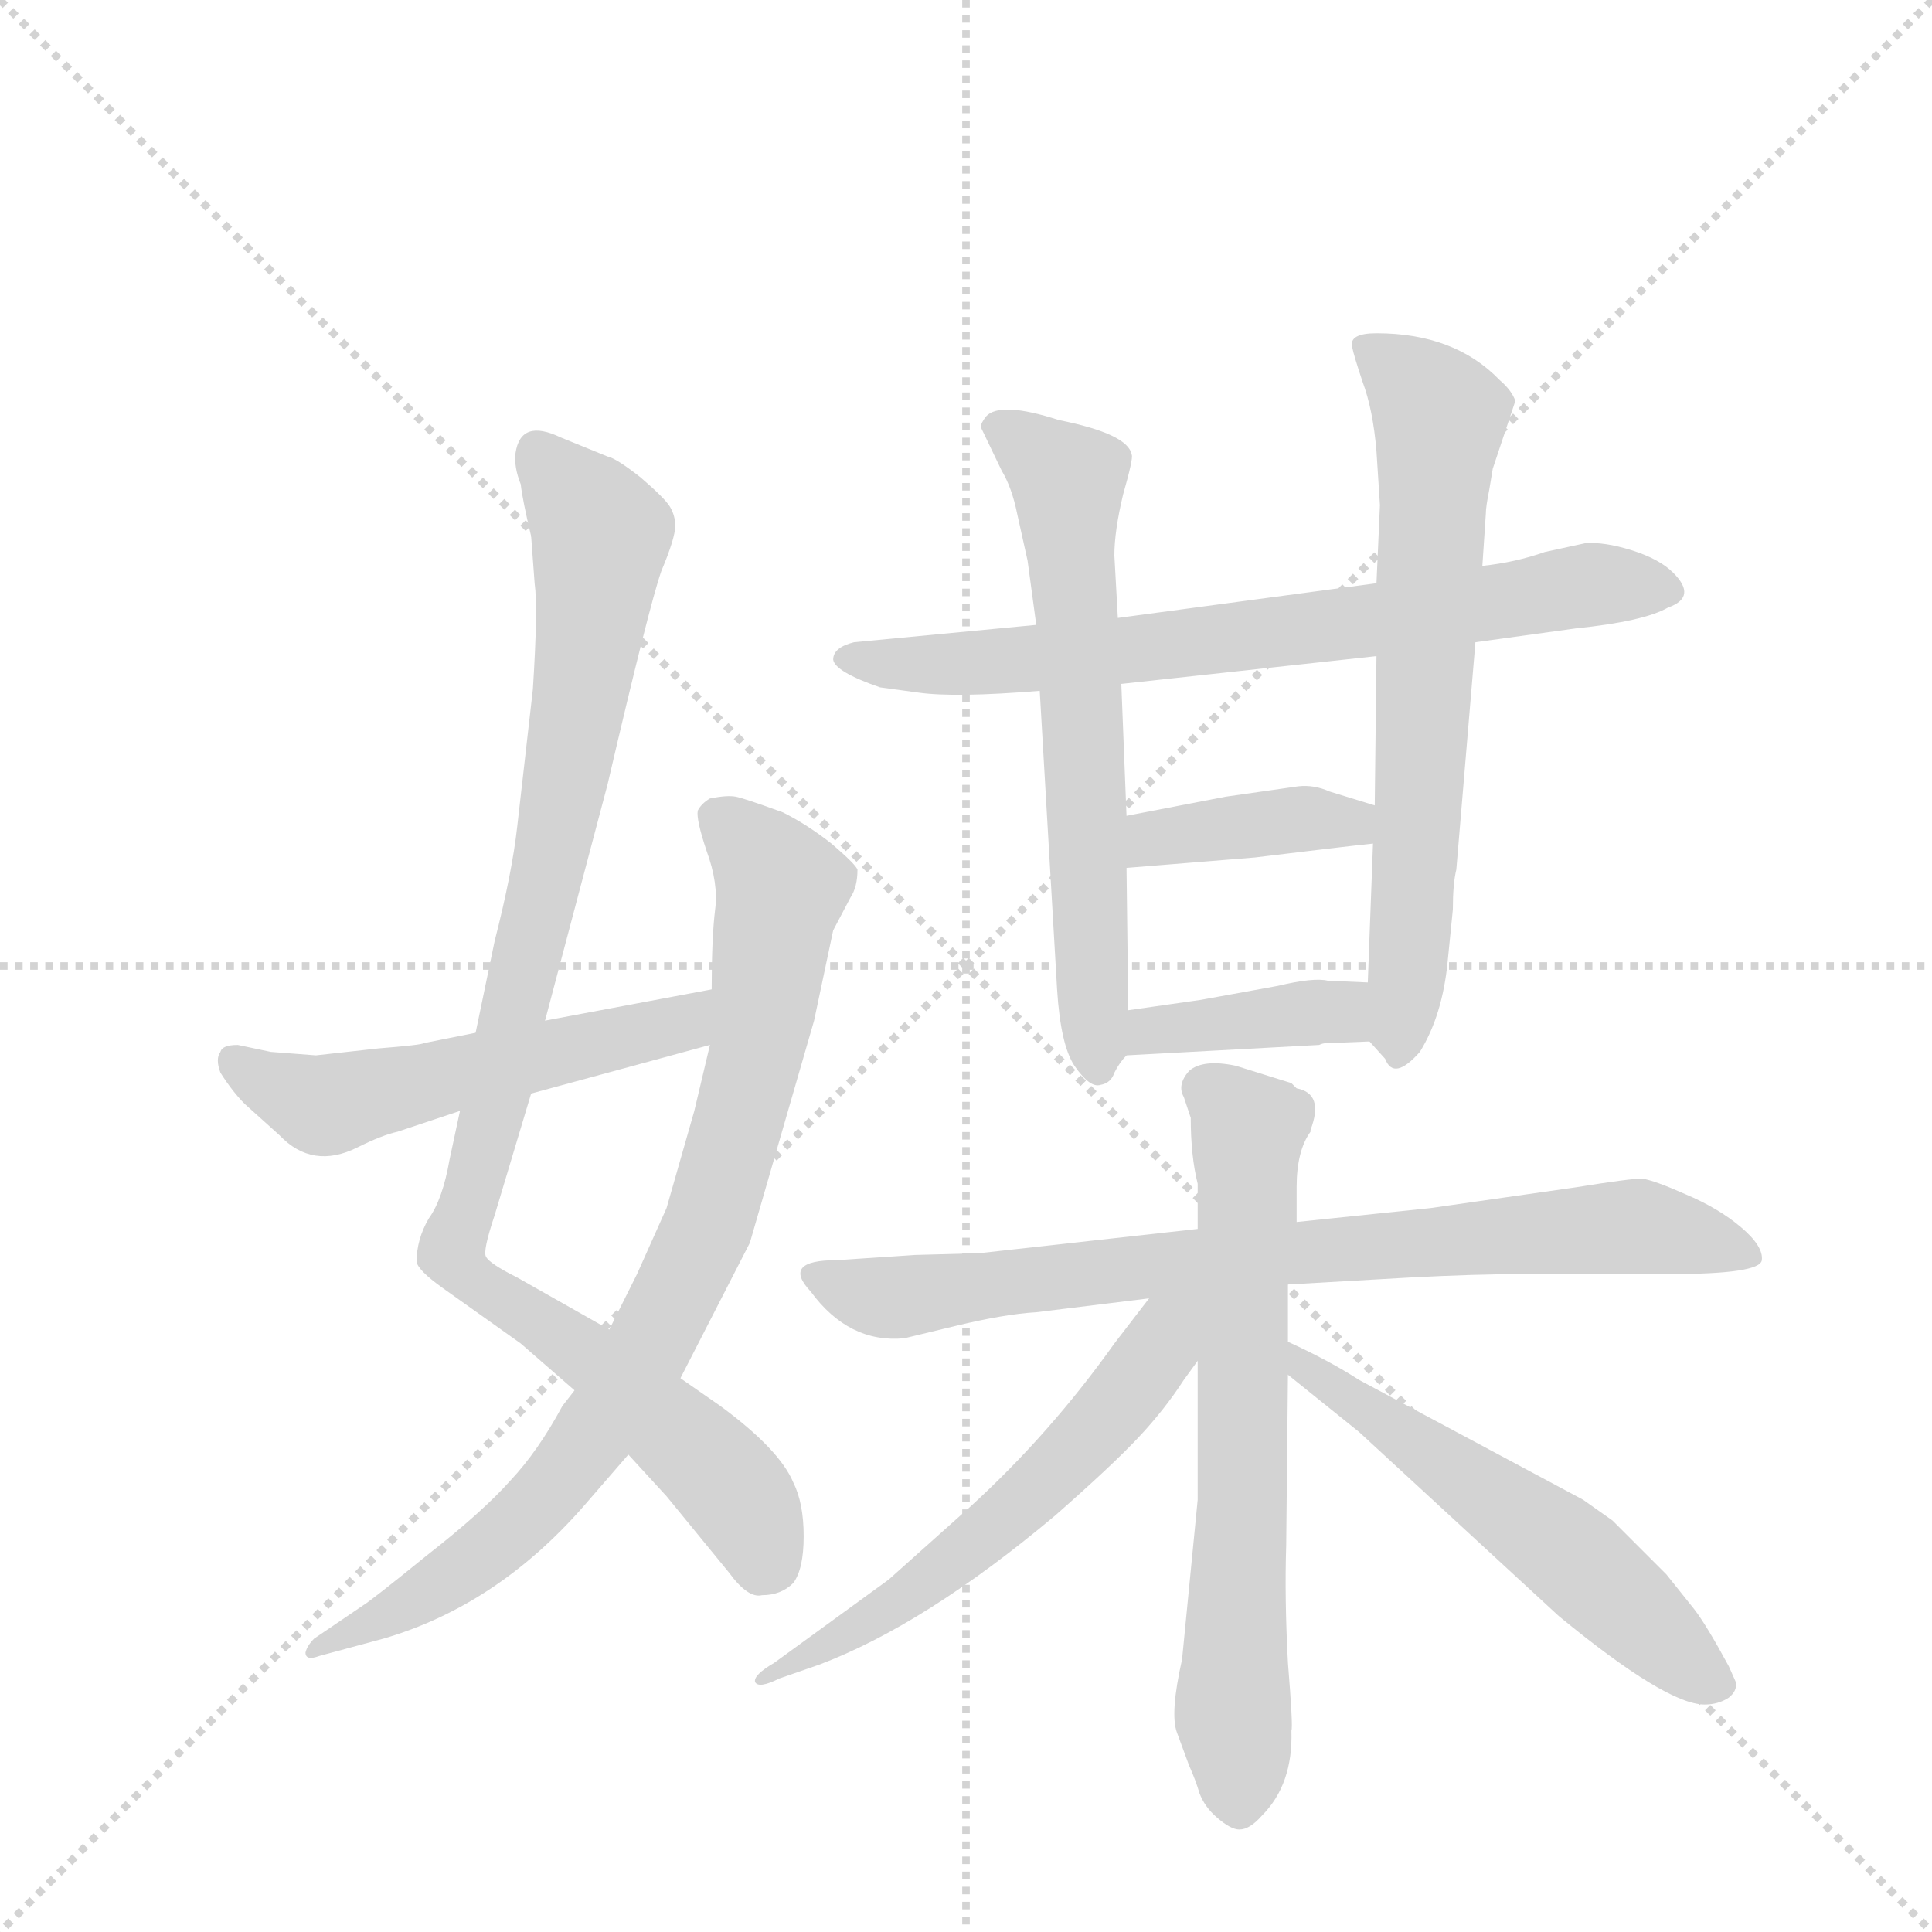<svg version="1.1" viewBox="0 0 1024 1024" xmlns="http://www.w3.org/2000/svg">
  <g stroke="lightgray" stroke-dasharray="1,1" stroke-width="1" transform="scale(4, 4)">
    <line x1="0" y1="0" x2="256" y2="256"></line>
    <line x1="256" y1="0" x2="0" y2="256"></line>
    <line x1="128" y1="0" x2="128" y2="256"></line>
    <line x1="0" y1="128" x2="256" y2="128"></line>
  </g>
  <g transform="scale(0.92, -0.92) translate(60, -900)">
    <style type="text/css">
      
        @keyframes keyframes0 {
          from {
            stroke: blue;
            stroke-dashoffset: 995;
            stroke-width: 128;
          }
          76% {
            animation-timing-function: step-end;
            stroke: blue;
            stroke-dashoffset: 0;
            stroke-width: 128;
          }
          to {
            stroke: black;
            stroke-width: 1024;
          }
        }
        #make-me-a-hanzi-animation-0 {
          animation: keyframes0 1.06s both;
          animation-delay: 0s;
          animation-timing-function: linear;
        }
      
        @keyframes keyframes1 {
          from {
            stroke: blue;
            stroke-dashoffset: 855;
            stroke-width: 128;
          }
          74% {
            animation-timing-function: step-end;
            stroke: blue;
            stroke-dashoffset: 0;
            stroke-width: 128;
          }
          to {
            stroke: black;
            stroke-width: 1024;
          }
        }
        #make-me-a-hanzi-animation-1 {
          animation: keyframes1 0.946s both;
          animation-delay: 1.06s;
          animation-timing-function: linear;
        }
      
        @keyframes keyframes2 {
          from {
            stroke: blue;
            stroke-dashoffset: 543;
            stroke-width: 128;
          }
          64% {
            animation-timing-function: step-end;
            stroke: blue;
            stroke-dashoffset: 0;
            stroke-width: 128;
          }
          to {
            stroke: black;
            stroke-width: 1024;
          }
        }
        #make-me-a-hanzi-animation-2 {
          animation: keyframes2 0.692s both;
          animation-delay: 2.006s;
          animation-timing-function: linear;
        }
      
        @keyframes keyframes3 {
          from {
            stroke: blue;
            stroke-dashoffset: 730;
            stroke-width: 128;
          }
          70% {
            animation-timing-function: step-end;
            stroke: blue;
            stroke-dashoffset: 0;
            stroke-width: 128;
          }
          to {
            stroke: black;
            stroke-width: 1024;
          }
        }
        #make-me-a-hanzi-animation-3 {
          animation: keyframes3 0.844s both;
          animation-delay: 2.697s;
          animation-timing-function: linear;
        }
      
        @keyframes keyframes4 {
          from {
            stroke: blue;
            stroke-dashoffset: 644;
            stroke-width: 128;
          }
          68% {
            animation-timing-function: step-end;
            stroke: blue;
            stroke-dashoffset: 0;
            stroke-width: 128;
          }
          to {
            stroke: black;
            stroke-width: 1024;
          }
        }
        #make-me-a-hanzi-animation-4 {
          animation: keyframes4 0.774s both;
          animation-delay: 3.542s;
          animation-timing-function: linear;
        }
      
        @keyframes keyframes5 {
          from {
            stroke: blue;
            stroke-dashoffset: 679;
            stroke-width: 128;
          }
          69% {
            animation-timing-function: step-end;
            stroke: blue;
            stroke-dashoffset: 0;
            stroke-width: 128;
          }
          to {
            stroke: black;
            stroke-width: 1024;
          }
        }
        #make-me-a-hanzi-animation-5 {
          animation: keyframes5 0.803s both;
          animation-delay: 4.316s;
          animation-timing-function: linear;
        }
      
        @keyframes keyframes6 {
          from {
            stroke: blue;
            stroke-dashoffset: 392;
            stroke-width: 128;
          }
          56% {
            animation-timing-function: step-end;
            stroke: blue;
            stroke-dashoffset: 0;
            stroke-width: 128;
          }
          to {
            stroke: black;
            stroke-width: 1024;
          }
        }
        #make-me-a-hanzi-animation-6 {
          animation: keyframes6 0.569s both;
          animation-delay: 5.118s;
          animation-timing-function: linear;
        }
      
        @keyframes keyframes7 {
          from {
            stroke: blue;
            stroke-dashoffset: 391;
            stroke-width: 128;
          }
          56% {
            animation-timing-function: step-end;
            stroke: blue;
            stroke-dashoffset: 0;
            stroke-width: 128;
          }
          to {
            stroke: black;
            stroke-width: 1024;
          }
        }
        #make-me-a-hanzi-animation-7 {
          animation: keyframes7 0.568s both;
          animation-delay: 5.687s;
          animation-timing-function: linear;
        }
      
        @keyframes keyframes8 {
          from {
            stroke: blue;
            stroke-dashoffset: 800;
            stroke-width: 128;
          }
          72% {
            animation-timing-function: step-end;
            stroke: blue;
            stroke-dashoffset: 0;
            stroke-width: 128;
          }
          to {
            stroke: black;
            stroke-width: 1024;
          }
        }
        #make-me-a-hanzi-animation-8 {
          animation: keyframes8 0.901s both;
          animation-delay: 6.255s;
          animation-timing-function: linear;
        }
      
        @keyframes keyframes9 {
          from {
            stroke: blue;
            stroke-dashoffset: 678;
            stroke-width: 128;
          }
          69% {
            animation-timing-function: step-end;
            stroke: blue;
            stroke-dashoffset: 0;
            stroke-width: 128;
          }
          to {
            stroke: black;
            stroke-width: 1024;
          }
        }
        #make-me-a-hanzi-animation-9 {
          animation: keyframes9 0.802s both;
          animation-delay: 7.156s;
          animation-timing-function: linear;
        }
      
        @keyframes keyframes10 {
          from {
            stroke: blue;
            stroke-dashoffset: 582;
            stroke-width: 128;
          }
          65% {
            animation-timing-function: step-end;
            stroke: blue;
            stroke-dashoffset: 0;
            stroke-width: 128;
          }
          to {
            stroke: black;
            stroke-width: 1024;
          }
        }
        #make-me-a-hanzi-animation-10 {
          animation: keyframes10 0.724s both;
          animation-delay: 7.958s;
          animation-timing-function: linear;
        }
      
        @keyframes keyframes11 {
          from {
            stroke: blue;
            stroke-dashoffset: 565;
            stroke-width: 128;
          }
          65% {
            animation-timing-function: step-end;
            stroke: blue;
            stroke-dashoffset: 0;
            stroke-width: 128;
          }
          to {
            stroke: black;
            stroke-width: 1024;
          }
        }
        #make-me-a-hanzi-animation-11 {
          animation: keyframes11 0.71s both;
          animation-delay: 8.682s;
          animation-timing-function: linear;
        }
      
    </style>
    
      <path d="M 205 260 L 199 232 Q 195 209 187 198 Q 180 186 180 173 Q 181 168 195 158 L 240 126 L 271 99 L 302 62 L 324 38 L 360 -6 Q 371 -21 379 -19 Q 390 -19 397 -12 Q 403 -4 403 15 Q 403 34 397 46 Q 389 65 355 90 L 332 106 L 291 134 L 238 164 Q 222 172 220 176 Q 218 179 225 200 L 246 270 L 254 312 L 290 448 Q 314 551 321 571 Q 329 590 329 597 Q 329 603 326 608 Q 323 613 309 625 Q 295 636 290 637 L 263 648 Q 240 659 237 639 Q 236 631 240 621 Q 241 612 246 591 L 248 564 Q 250 550 247 503 L 238 424 Q 235 397 225 358 L 214 305 L 205 260 Z" fill="lightgray"></path>
    
      <path d="M 271 99 L 264 90 Q 250 64 234 47 Q 218 29 186 4 Q 154 -22 149 -25 L 121 -44 Q 117 -48 116 -52 Q 116 -57 124 -54 L 161 -44 Q 226 -25 276 32 L 302 62 L 332 106 L 372 184 L 409 312 L 420 364 L 430 383 Q 434 389 434 399 Q 433 402 419 414 Q 405 425 391 432 Q 369 440 364 441 Q 359 442 349 440 Q 344 437 342 433 Q 341 428 347 410 Q 354 391 352 376 Q 350 360 350 330 L 349 298 L 340 260 L 324 204 L 307 166 L 291 134 L 271 99 Z" fill="lightgray"></path>
    
      <path d="M 122 292 L 96 294 L 77 298 Q 68 298 67 294 Q 64 290 67 282 Q 74 271 81 264 L 101 246 Q 120 226 146 239 Q 160 246 169 248 L 205 260 L 246 270 L 349 298 C 378 306 379 336 350 330 L 254 312 L 214 305 L 184 299 Q 183 298 158 296 L 122 292 Z" fill="lightgray"></path>
    
      <path d="M 790 530 L 848 538 Q 887 542 901 550 Q 918 556 904 570 Q 896 578 880 583 Q 864 588 853 587 L 830 582 Q 813 576 794 574 L 733 564 L 584 544 L 537 540 L 432 530 Q 420 527 420 520 Q 421 513 447 504 L 469 501 Q 490 498 539 502 L 586 506 L 733 522 L 790 530 Z" fill="lightgray"></path>
    
      <path d="M 584 544 L 582 580 Q 582 594 587 615 Q 593 636 592 638 Q 590 650 550 658 Q 516 669 508 660 Q 505 656 505 654 L 517 629 Q 523 619 526 604 L 532 577 L 537 540 L 539 502 L 549 330 Q 551 298 559 286 Q 568 273 574 275 Q 580 276 582 282 Q 585 288 589 292 C 590 294 590 294 590 318 L 589 400 L 589 430 L 586 506 L 584 544 Z" fill="lightgray"></path>
    
      <path d="M 729 300 L 738 290 Q 743 277 758 294 Q 771 315 774 346 L 777 376 Q 777 391 779 399 L 790 530 L 794 574 L 796 604 Q 796 608 798 618 L 800 630 L 813 669 Q 811 675 804 681 Q 778 708 733 708 Q 717 708 719 700 Q 720 695 725 680 Q 731 664 733 640 L 735 609 L 733 564 L 733 522 L 732 436 L 731 414 L 728 334 C 727 304 727 302 729 300 Z" fill="lightgray"></path>
    
      <path d="M 732 436 L 706 444 Q 697 448 688 447 L 646 441 L 589 430 C 560 424 559 398 589 400 L 663 406 Q 712 412 731 414 C 761 417 761 427 732 436 Z" fill="lightgray"></path>
    
      <path d="M 704 299 L 729 300 C 759 301 758 333 728 334 L 705 335 Q 697 337 676 332 L 632 324 L 590 318 C 560 314 559 290 589 292 L 700 298 Q 702 299 704 299 Z" fill="lightgray"></path>
    
      <path d="M 630 192 L 504 178 L 467 177 L 422 174 Q 390 174 407 156 Q 429 126 461 129 L 490 136 Q 519 143 537 144 L 602 152 L 682 160 L 752 164 Q 790 166 819 166 L 902 166 Q 954 166 955 174 Q 956 182 943 193 Q 930 204 911 212 Q 893 220 886 221 Q 879 221 848 216 L 764 204 L 687 196 L 630 192 Z" fill="lightgray"></path>
    
      <path d="M 626 256 Q 626 234 630 218 L 630 192 L 630 116 L 630 36 L 621 -56 Q 614 -87 618 -98 L 625 -117 Q 629 -126 631 -133 Q 634 -141 641 -147 Q 649 -154 654 -154 Q 660 -154 667 -146 Q 685 -128 684 -97 Q 685 -95 682 -58 Q 680 -21 681 10 L 682 108 L 682 127 L 682 160 L 687 196 L 687 216 Q 687 237 695 248 L 695 249 Q 703 270 687 273 L 684 276 L 652 286 Q 633 290 625 283 Q 618 275 622 268 L 626 256 Z" fill="lightgray"></path>
    
      <path d="M 602 152 L 582 126 Q 545 74 499 32 L 452 -10 L 386 -58 Q 374 -65 375 -69 Q 377 -73 389 -67 L 412 -59 Q 473 -36 548 27 Q 581 56 596 72 Q 611 88 622 105 L 630 116 C 662 160 626 183 602 152 Z" fill="lightgray"></path>
    
      <path d="M 682 108 L 723 75 L 838 -31 Q 900 -82 922 -82 Q 930 -82 936 -78 Q 941 -74 940 -69 L 936 -60 Q 923 -36 916 -27 L 900 -7 L 869 24 L 852 36 L 723 105 Q 706 116 682 127 C 655 140 659 127 682 108 Z" fill="lightgray"></path>
    
    
      <clipPath id="make-me-a-hanzi-clip-0">
        <path d="M 205 260 L 199 232 Q 195 209 187 198 Q 180 186 180 173 Q 181 168 195 158 L 240 126 L 271 99 L 302 62 L 324 38 L 360 -6 Q 371 -21 379 -19 Q 390 -19 397 -12 Q 403 -4 403 15 Q 403 34 397 46 Q 389 65 355 90 L 332 106 L 291 134 L 238 164 Q 222 172 220 176 Q 218 179 225 200 L 246 270 L 254 312 L 290 448 Q 314 551 321 571 Q 329 590 329 597 Q 329 603 326 608 Q 323 613 309 625 Q 295 636 290 637 L 263 648 Q 240 659 237 639 Q 236 631 240 621 Q 241 612 246 591 L 248 564 Q 250 550 247 503 L 238 424 Q 235 397 225 358 L 214 305 L 205 260 Z"></path>
      </clipPath>
      <path clip-path="url(#make-me-a-hanzi-clip-0)" d="M 252 638 L 286 592 L 283 559 L 253 385 L 201 176 L 345 61 L 367 35 L 383 0" fill="none" id="make-me-a-hanzi-animation-0" stroke-dasharray="867 1734" stroke-linecap="round"></path>
    
      <clipPath id="make-me-a-hanzi-clip-1">
        <path d="M 271 99 L 264 90 Q 250 64 234 47 Q 218 29 186 4 Q 154 -22 149 -25 L 121 -44 Q 117 -48 116 -52 Q 116 -57 124 -54 L 161 -44 Q 226 -25 276 32 L 302 62 L 332 106 L 372 184 L 409 312 L 420 364 L 430 383 Q 434 389 434 399 Q 433 402 419 414 Q 405 425 391 432 Q 369 440 364 441 Q 359 442 349 440 Q 344 437 342 433 Q 341 428 347 410 Q 354 391 352 376 Q 350 360 350 330 L 349 298 L 340 260 L 324 204 L 307 166 L 291 134 L 271 99 Z"></path>
      </clipPath>
      <path clip-path="url(#make-me-a-hanzi-clip-1)" d="M 352 430 L 381 403 L 390 386 L 370 269 L 350 198 L 333 162 L 294 92 L 245 28 L 177 -24 L 121 -49" fill="none" id="make-me-a-hanzi-animation-1" stroke-dasharray="727 1454" stroke-linecap="round"></path>
    
      <clipPath id="make-me-a-hanzi-clip-2">
        <path d="M 122 292 L 96 294 L 77 298 Q 68 298 67 294 Q 64 290 67 282 Q 74 271 81 264 L 101 246 Q 120 226 146 239 Q 160 246 169 248 L 205 260 L 246 270 L 349 298 C 378 306 379 336 350 330 L 254 312 L 214 305 L 184 299 Q 183 298 158 296 L 122 292 Z"></path>
      </clipPath>
      <path clip-path="url(#make-me-a-hanzi-clip-2)" d="M 75 288 L 130 263 L 323 307 L 338 314 L 344 325" fill="none" id="make-me-a-hanzi-animation-2" stroke-dasharray="415 830" stroke-linecap="round"></path>
    
      <clipPath id="make-me-a-hanzi-clip-3">
        <path d="M 790 530 L 848 538 Q 887 542 901 550 Q 918 556 904 570 Q 896 578 880 583 Q 864 588 853 587 L 830 582 Q 813 576 794 574 L 733 564 L 584 544 L 537 540 L 432 530 Q 420 527 420 520 Q 421 513 447 504 L 469 501 Q 490 498 539 502 L 586 506 L 733 522 L 790 530 Z"></path>
      </clipPath>
      <path clip-path="url(#make-me-a-hanzi-clip-3)" d="M 429 521 L 528 519 L 709 539 L 858 563 L 900 560" fill="none" id="make-me-a-hanzi-animation-3" stroke-dasharray="602 1204" stroke-linecap="round"></path>
    
      <clipPath id="make-me-a-hanzi-clip-4">
        <path d="M 584 544 L 582 580 Q 582 594 587 615 Q 593 636 592 638 Q 590 650 550 658 Q 516 669 508 660 Q 505 656 505 654 L 517 629 Q 523 619 526 604 L 532 577 L 537 540 L 539 502 L 549 330 Q 551 298 559 286 Q 568 273 574 275 Q 580 276 582 282 Q 585 288 589 292 C 590 294 590 294 590 318 L 589 400 L 589 430 L 586 506 L 584 544 Z"></path>
      </clipPath>
      <path clip-path="url(#make-me-a-hanzi-clip-4)" d="M 517 652 L 555 624 L 573 284" fill="none" id="make-me-a-hanzi-animation-4" stroke-dasharray="516 1032" stroke-linecap="round"></path>
    
      <clipPath id="make-me-a-hanzi-clip-5">
        <path d="M 729 300 L 738 290 Q 743 277 758 294 Q 771 315 774 346 L 777 376 Q 777 391 779 399 L 790 530 L 794 574 L 796 604 Q 796 608 798 618 L 800 630 L 813 669 Q 811 675 804 681 Q 778 708 733 708 Q 717 708 719 700 Q 720 695 725 680 Q 731 664 733 640 L 735 609 L 733 564 L 733 522 L 732 436 L 731 414 L 728 334 C 727 304 727 302 729 300 Z"></path>
      </clipPath>
      <path clip-path="url(#make-me-a-hanzi-clip-5)" d="M 729 700 L 770 660 L 747 295" fill="none" id="make-me-a-hanzi-animation-5" stroke-dasharray="551 1102" stroke-linecap="round"></path>
    
      <clipPath id="make-me-a-hanzi-clip-6">
        <path d="M 732 436 L 706 444 Q 697 448 688 447 L 646 441 L 589 430 C 560 424 559 398 589 400 L 663 406 Q 712 412 731 414 C 761 417 761 427 732 436 Z"></path>
      </clipPath>
      <path clip-path="url(#make-me-a-hanzi-clip-6)" d="M 596 408 L 605 417 L 684 428 L 708 428 L 726 420" fill="none" id="make-me-a-hanzi-animation-6" stroke-dasharray="264 528" stroke-linecap="round"></path>
    
      <clipPath id="make-me-a-hanzi-clip-7">
        <path d="M 704 299 L 729 300 C 759 301 758 333 728 334 L 705 335 Q 697 337 676 332 L 632 324 L 590 318 C 560 314 559 290 589 292 L 700 298 Q 702 299 704 299 Z"></path>
      </clipPath>
      <path clip-path="url(#make-me-a-hanzi-clip-7)" d="M 597 298 L 603 306 L 697 317 L 710 317 L 723 305" fill="none" id="make-me-a-hanzi-animation-7" stroke-dasharray="263 526" stroke-linecap="round"></path>
    
      <clipPath id="make-me-a-hanzi-clip-8">
        <path d="M 630 192 L 504 178 L 467 177 L 422 174 Q 390 174 407 156 Q 429 126 461 129 L 490 136 Q 519 143 537 144 L 602 152 L 682 160 L 752 164 Q 790 166 819 166 L 902 166 Q 954 166 955 174 Q 956 182 943 193 Q 930 204 911 212 Q 893 220 886 221 Q 879 221 848 216 L 764 204 L 687 196 L 630 192 Z"></path>
      </clipPath>
      <path clip-path="url(#make-me-a-hanzi-clip-8)" d="M 413 166 L 423 158 L 454 152 L 624 174 L 861 193 L 894 192 L 949 177" fill="none" id="make-me-a-hanzi-animation-8" stroke-dasharray="672 1344" stroke-linecap="round"></path>
    
      <clipPath id="make-me-a-hanzi-clip-9">
        <path d="M 626 256 Q 626 234 630 218 L 630 192 L 630 116 L 630 36 L 621 -56 Q 614 -87 618 -98 L 625 -117 Q 629 -126 631 -133 Q 634 -141 641 -147 Q 649 -154 654 -154 Q 660 -154 667 -146 Q 685 -128 684 -97 Q 685 -95 682 -58 Q 680 -21 681 10 L 682 108 L 682 127 L 682 160 L 687 196 L 687 216 Q 687 237 695 248 L 695 249 Q 703 270 687 273 L 684 276 L 652 286 Q 633 290 625 283 Q 618 275 622 268 L 626 256 Z"></path>
      </clipPath>
      <path clip-path="url(#make-me-a-hanzi-clip-9)" d="M 635 273 L 659 249 L 650 -88 L 654 -139" fill="none" id="make-me-a-hanzi-animation-9" stroke-dasharray="550 1100" stroke-linecap="round"></path>
    
      <clipPath id="make-me-a-hanzi-clip-10">
        <path d="M 602 152 L 582 126 Q 545 74 499 32 L 452 -10 L 386 -58 Q 374 -65 375 -69 Q 377 -73 389 -67 L 412 -59 Q 473 -36 548 27 Q 581 56 596 72 Q 611 88 622 105 L 630 116 C 662 160 626 183 602 152 Z"></path>
      </clipPath>
      <path clip-path="url(#make-me-a-hanzi-clip-10)" d="M 624 148 L 571 76 L 517 24 L 458 -23 L 382 -64" fill="none" id="make-me-a-hanzi-animation-10" stroke-dasharray="454 908" stroke-linecap="round"></path>
    
      <clipPath id="make-me-a-hanzi-clip-11">
        <path d="M 682 108 L 723 75 L 838 -31 Q 900 -82 922 -82 Q 930 -82 936 -78 Q 941 -74 940 -69 L 936 -60 Q 923 -36 916 -27 L 900 -7 L 869 24 L 852 36 L 723 105 Q 706 116 682 127 C 655 140 659 127 682 108 Z"></path>
      </clipPath>
      <path clip-path="url(#make-me-a-hanzi-clip-11)" d="M 689 122 L 692 110 L 832 14 L 928 -69" fill="none" id="make-me-a-hanzi-animation-11" stroke-dasharray="437 874" stroke-linecap="round"></path>
    
  </g>
</svg>